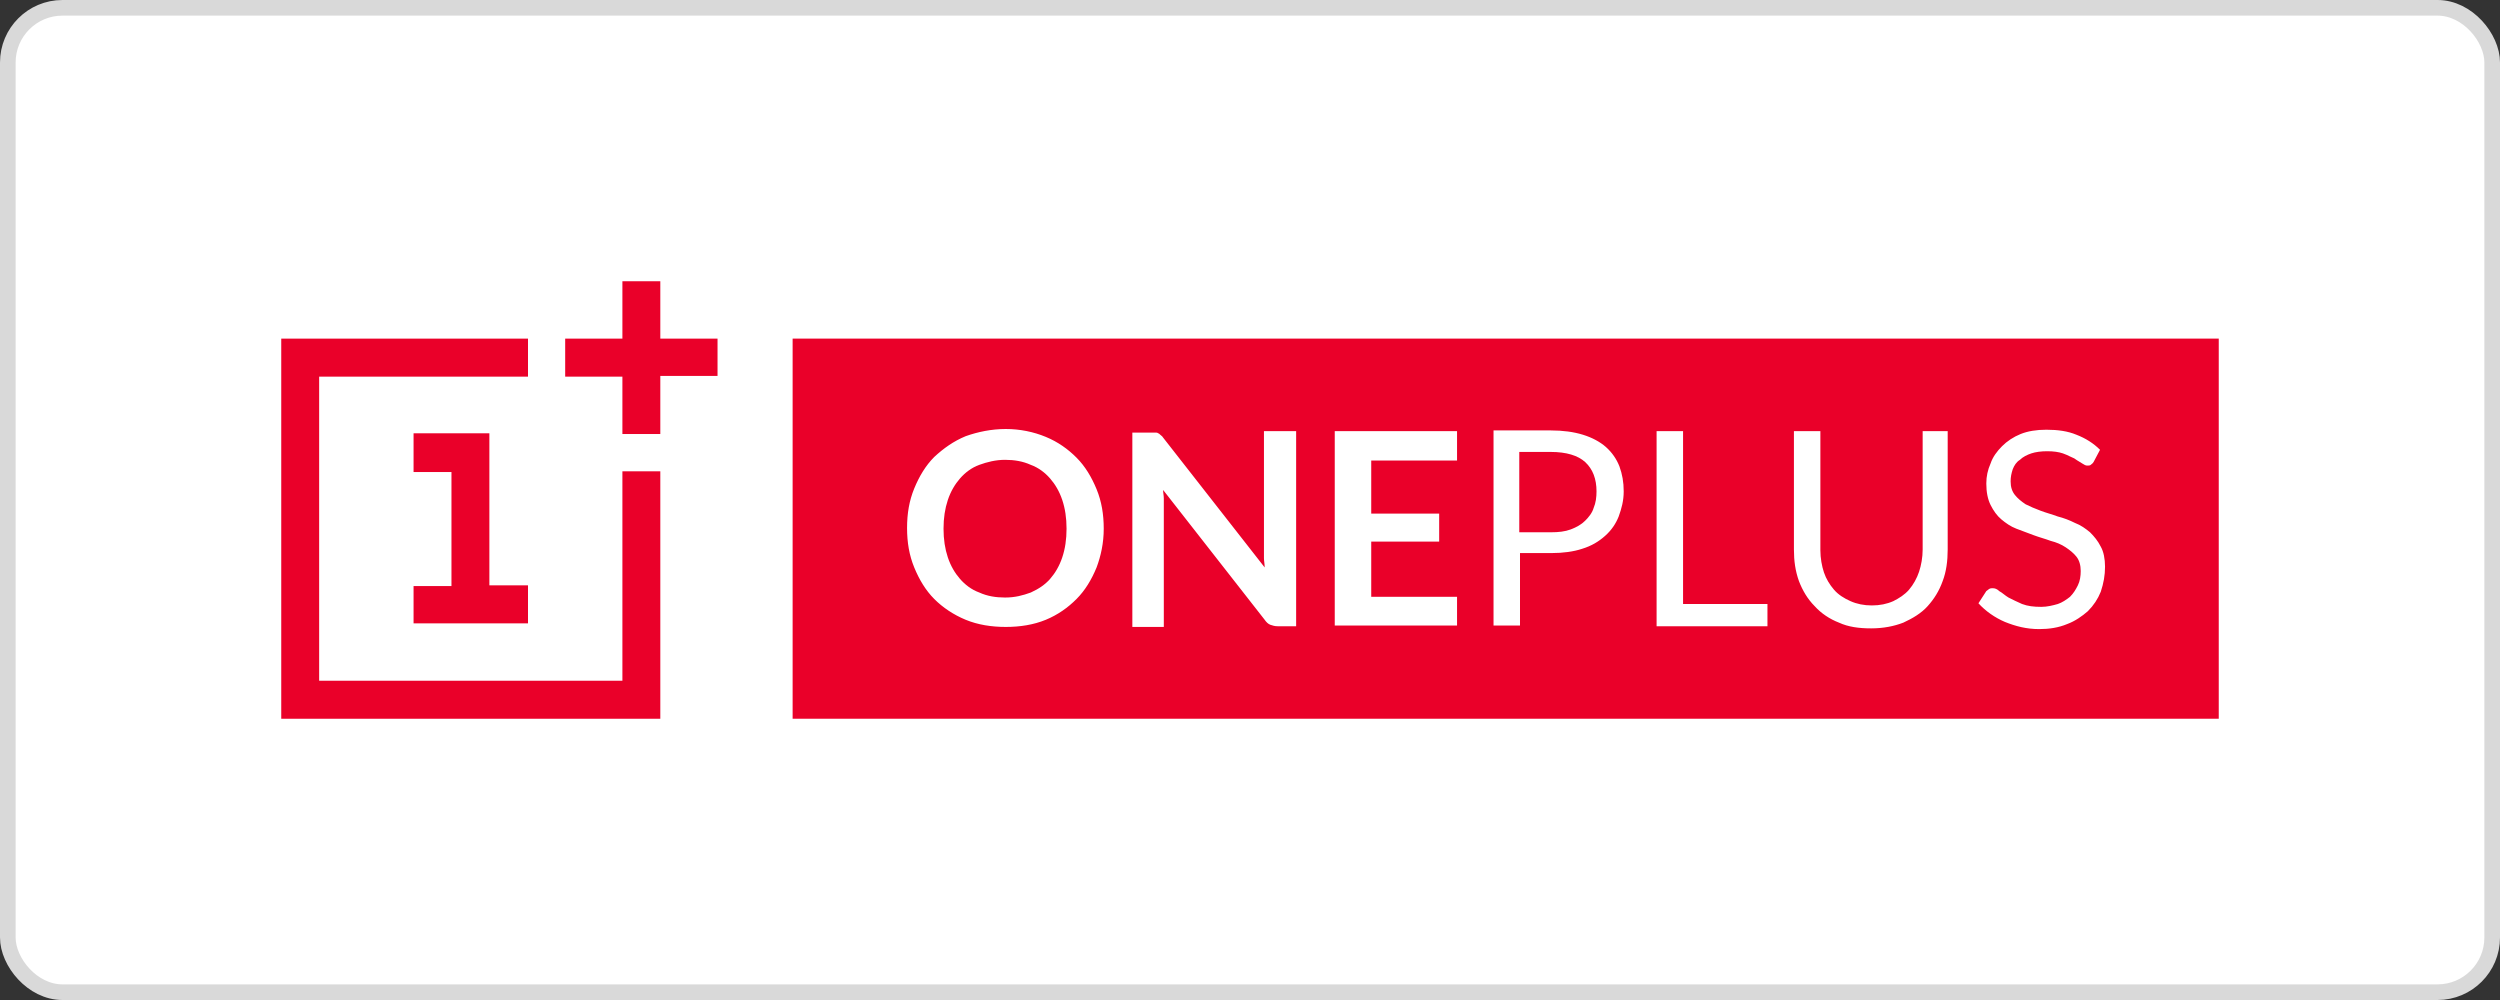<svg width="160" height="64" viewBox="0 0 160 64" fill="none" xmlns="http://www.w3.org/2000/svg">
<rect x="0" y="0" width="160" height="64" fill="#333333" stroke="none"/>
<rect x="0.5" y="0.5" width="159" height="63" rx="3.5" fill="white" stroke="#D9D9D9"/>
<path d="M26.468 37.508V39.895H33.792V37.462H31.32V27.731H26.468V30.21H28.894V37.508H26.468Z" fill="#EA0029"/>
<path d="M42.26 30.164V46H18V21.672H33.792V24.105H20.426V43.567H39.834V30.164H42.26Z" fill="#EA0029"/>
<path d="M42.26 24.059V27.777H39.834V24.105H36.172V21.672H39.834V18H42.26V21.672H45.922V24.059H42.26Z" fill="#EA0029"/>
<path d="M68.259 33.836C68.259 33.148 68.168 32.551 67.985 32C67.802 31.449 67.527 30.99 67.207 30.623C66.886 30.256 66.474 29.934 65.971 29.751C65.467 29.521 64.918 29.429 64.323 29.429C63.728 29.429 63.178 29.567 62.675 29.751C62.171 29.934 61.76 30.256 61.439 30.623C61.119 30.99 60.844 31.449 60.661 32C60.478 32.551 60.386 33.148 60.386 33.836C60.386 34.525 60.478 35.121 60.661 35.672C60.844 36.223 61.119 36.682 61.439 37.049C61.76 37.416 62.171 37.738 62.675 37.921C63.178 38.151 63.728 38.242 64.323 38.242C64.964 38.242 65.467 38.105 65.971 37.921C66.474 37.692 66.886 37.416 67.207 37.049C67.527 36.682 67.802 36.223 67.985 35.672C68.168 35.121 68.259 34.525 68.259 33.836Z" fill="#EA0029"/>
<path d="M97.234 28.924H99.248C100.255 28.924 100.987 29.154 101.445 29.567C101.948 30.026 102.177 30.669 102.177 31.449C102.177 31.816 102.132 32.184 101.994 32.505C101.903 32.826 101.674 33.102 101.445 33.331C101.216 33.561 100.896 33.744 100.53 33.882C100.163 34.02 99.751 34.066 99.248 34.066H97.234V28.924Z" fill="#EA0029"/>
<path fill-rule="evenodd" clip-rule="evenodd" d="M50.728 46H142V21.672H50.728V46ZM70.182 31.311C70.502 32.092 70.639 32.918 70.639 33.836C70.639 34.754 70.456 35.58 70.182 36.315C69.861 37.095 69.449 37.783 68.9 38.334C68.351 38.885 67.71 39.344 66.932 39.666C66.154 39.987 65.284 40.124 64.369 40.124C63.453 40.124 62.583 39.987 61.805 39.666C61.027 39.344 60.34 38.885 59.791 38.334C59.242 37.783 58.83 37.095 58.51 36.315C58.189 35.534 58.052 34.708 58.052 33.79C58.052 32.872 58.189 32.046 58.51 31.265C58.83 30.485 59.242 29.797 59.791 29.246C60.386 28.695 61.027 28.236 61.805 27.915C62.583 27.639 63.453 27.456 64.369 27.456C65.284 27.456 66.154 27.639 66.932 27.961C67.71 28.282 68.351 28.741 68.9 29.292C69.449 29.843 69.861 30.531 70.182 31.311ZM80.893 27.593H82.953V40.079H81.762C81.579 40.079 81.442 40.033 81.305 39.987C81.167 39.941 81.03 39.803 80.939 39.666L74.439 31.357C74.439 31.449 74.45 31.541 74.462 31.633C74.473 31.724 74.484 31.816 74.484 31.908V40.124H72.47V27.685H73.935C74.027 27.685 74.073 27.685 74.118 27.731C74.164 27.731 74.21 27.777 74.256 27.823C74.269 27.837 74.287 27.851 74.307 27.866C74.353 27.901 74.407 27.942 74.439 28.006L80.939 36.315C80.939 36.194 80.926 36.085 80.914 35.983C80.903 35.891 80.893 35.805 80.893 35.718V27.593ZM85.424 27.593H93.251V29.475H87.759V32.872H92.107V34.662H87.759V38.197H93.251V40.033H85.424V27.593ZM103.642 29.843C103.825 30.348 103.917 30.852 103.917 31.449C103.917 32.046 103.779 32.551 103.596 33.056C103.413 33.515 103.139 33.928 102.727 34.295C102.315 34.662 101.857 34.938 101.262 35.121C100.713 35.305 100.026 35.397 99.294 35.397H97.28V40.033H95.586V27.547H99.248C100.026 27.547 100.713 27.639 101.308 27.823C101.903 28.006 102.406 28.282 102.772 28.603C103.184 28.97 103.459 29.384 103.642 29.843ZM107.716 38.656H113.117V40.079H106.022V27.593H107.716V38.656ZM123.05 27.593H124.652V35.167C124.652 35.902 124.561 36.59 124.332 37.187C124.103 37.829 123.782 38.334 123.37 38.793C122.958 39.252 122.409 39.574 121.814 39.849C121.219 40.079 120.532 40.216 119.754 40.216C118.976 40.216 118.29 40.124 117.695 39.849C117.099 39.62 116.55 39.252 116.138 38.793C115.68 38.334 115.36 37.783 115.131 37.187C114.902 36.544 114.811 35.902 114.811 35.167V27.593H116.504V35.213C116.504 35.718 116.596 36.223 116.733 36.636C116.871 37.049 117.099 37.416 117.374 37.738C117.649 38.059 118.015 38.288 118.427 38.472C118.839 38.656 119.297 38.748 119.8 38.748C120.304 38.748 120.761 38.656 121.173 38.472C121.539 38.288 121.906 38.059 122.18 37.738C122.455 37.416 122.684 37.003 122.821 36.59C122.958 36.177 123.05 35.672 123.05 35.167V27.593ZM134.448 34.983C134.631 35.305 134.722 35.764 134.722 36.269C134.722 36.82 134.631 37.325 134.448 37.875C134.264 38.334 133.99 38.748 133.624 39.115C133.257 39.436 132.8 39.757 132.296 39.941C131.747 40.17 131.152 40.262 130.511 40.262C129.687 40.262 129.001 40.079 128.314 39.803C127.673 39.528 127.078 39.115 126.62 38.61L127.124 37.829C127.147 37.806 127.181 37.783 127.215 37.761C127.25 37.738 127.284 37.715 127.307 37.692C127.398 37.646 127.444 37.646 127.536 37.646C127.673 37.646 127.81 37.692 127.948 37.829C128.045 37.878 128.142 37.953 128.246 38.033C128.338 38.103 128.435 38.178 128.543 38.242C128.817 38.38 129.092 38.518 129.412 38.656C129.779 38.793 130.145 38.839 130.648 38.839C131.015 38.839 131.381 38.748 131.701 38.656C131.976 38.564 132.25 38.38 132.479 38.197C132.708 37.967 132.845 37.738 132.983 37.462C133.12 37.187 133.166 36.865 133.166 36.544C133.166 36.177 133.074 35.856 132.891 35.626C132.708 35.397 132.479 35.213 132.205 35.029C131.93 34.846 131.61 34.708 131.243 34.616C131.06 34.547 130.877 34.49 130.694 34.433C130.511 34.375 130.328 34.318 130.145 34.249L129.046 33.836C128.68 33.698 128.36 33.469 128.085 33.239C127.81 33.01 127.582 32.688 127.398 32.321C127.215 31.954 127.124 31.495 127.124 30.944C127.124 30.485 127.215 30.072 127.398 29.659C127.536 29.246 127.81 28.879 128.131 28.557C128.451 28.236 128.863 27.961 129.321 27.777C129.779 27.593 130.328 27.502 130.969 27.502C131.701 27.502 132.342 27.593 132.891 27.823C133.486 28.052 133.99 28.374 134.402 28.787L133.99 29.567C133.958 29.631 133.904 29.673 133.858 29.708C133.839 29.723 133.821 29.737 133.807 29.751C133.761 29.797 133.669 29.797 133.578 29.797C133.486 29.797 133.395 29.751 133.257 29.659C133.206 29.625 133.149 29.591 133.087 29.554C132.984 29.492 132.869 29.424 132.754 29.338C132.662 29.301 132.569 29.256 132.474 29.21C132.333 29.142 132.185 29.071 132.022 29.016C131.747 28.924 131.427 28.879 131.015 28.879C130.648 28.879 130.282 28.924 130.008 29.016C129.733 29.108 129.458 29.246 129.275 29.429C129.046 29.567 128.909 29.797 128.817 30.026C128.726 30.302 128.68 30.531 128.68 30.806C128.68 31.174 128.772 31.449 128.955 31.679C129.138 31.908 129.367 32.092 129.641 32.275C129.916 32.413 130.236 32.551 130.603 32.688C130.786 32.757 130.969 32.815 131.152 32.872C131.335 32.929 131.518 32.987 131.701 33.056C132.067 33.148 132.434 33.285 132.8 33.469C133.166 33.606 133.486 33.836 133.761 34.066C134.036 34.341 134.264 34.616 134.448 34.983Z" fill="#EA0029"/>
</svg>
